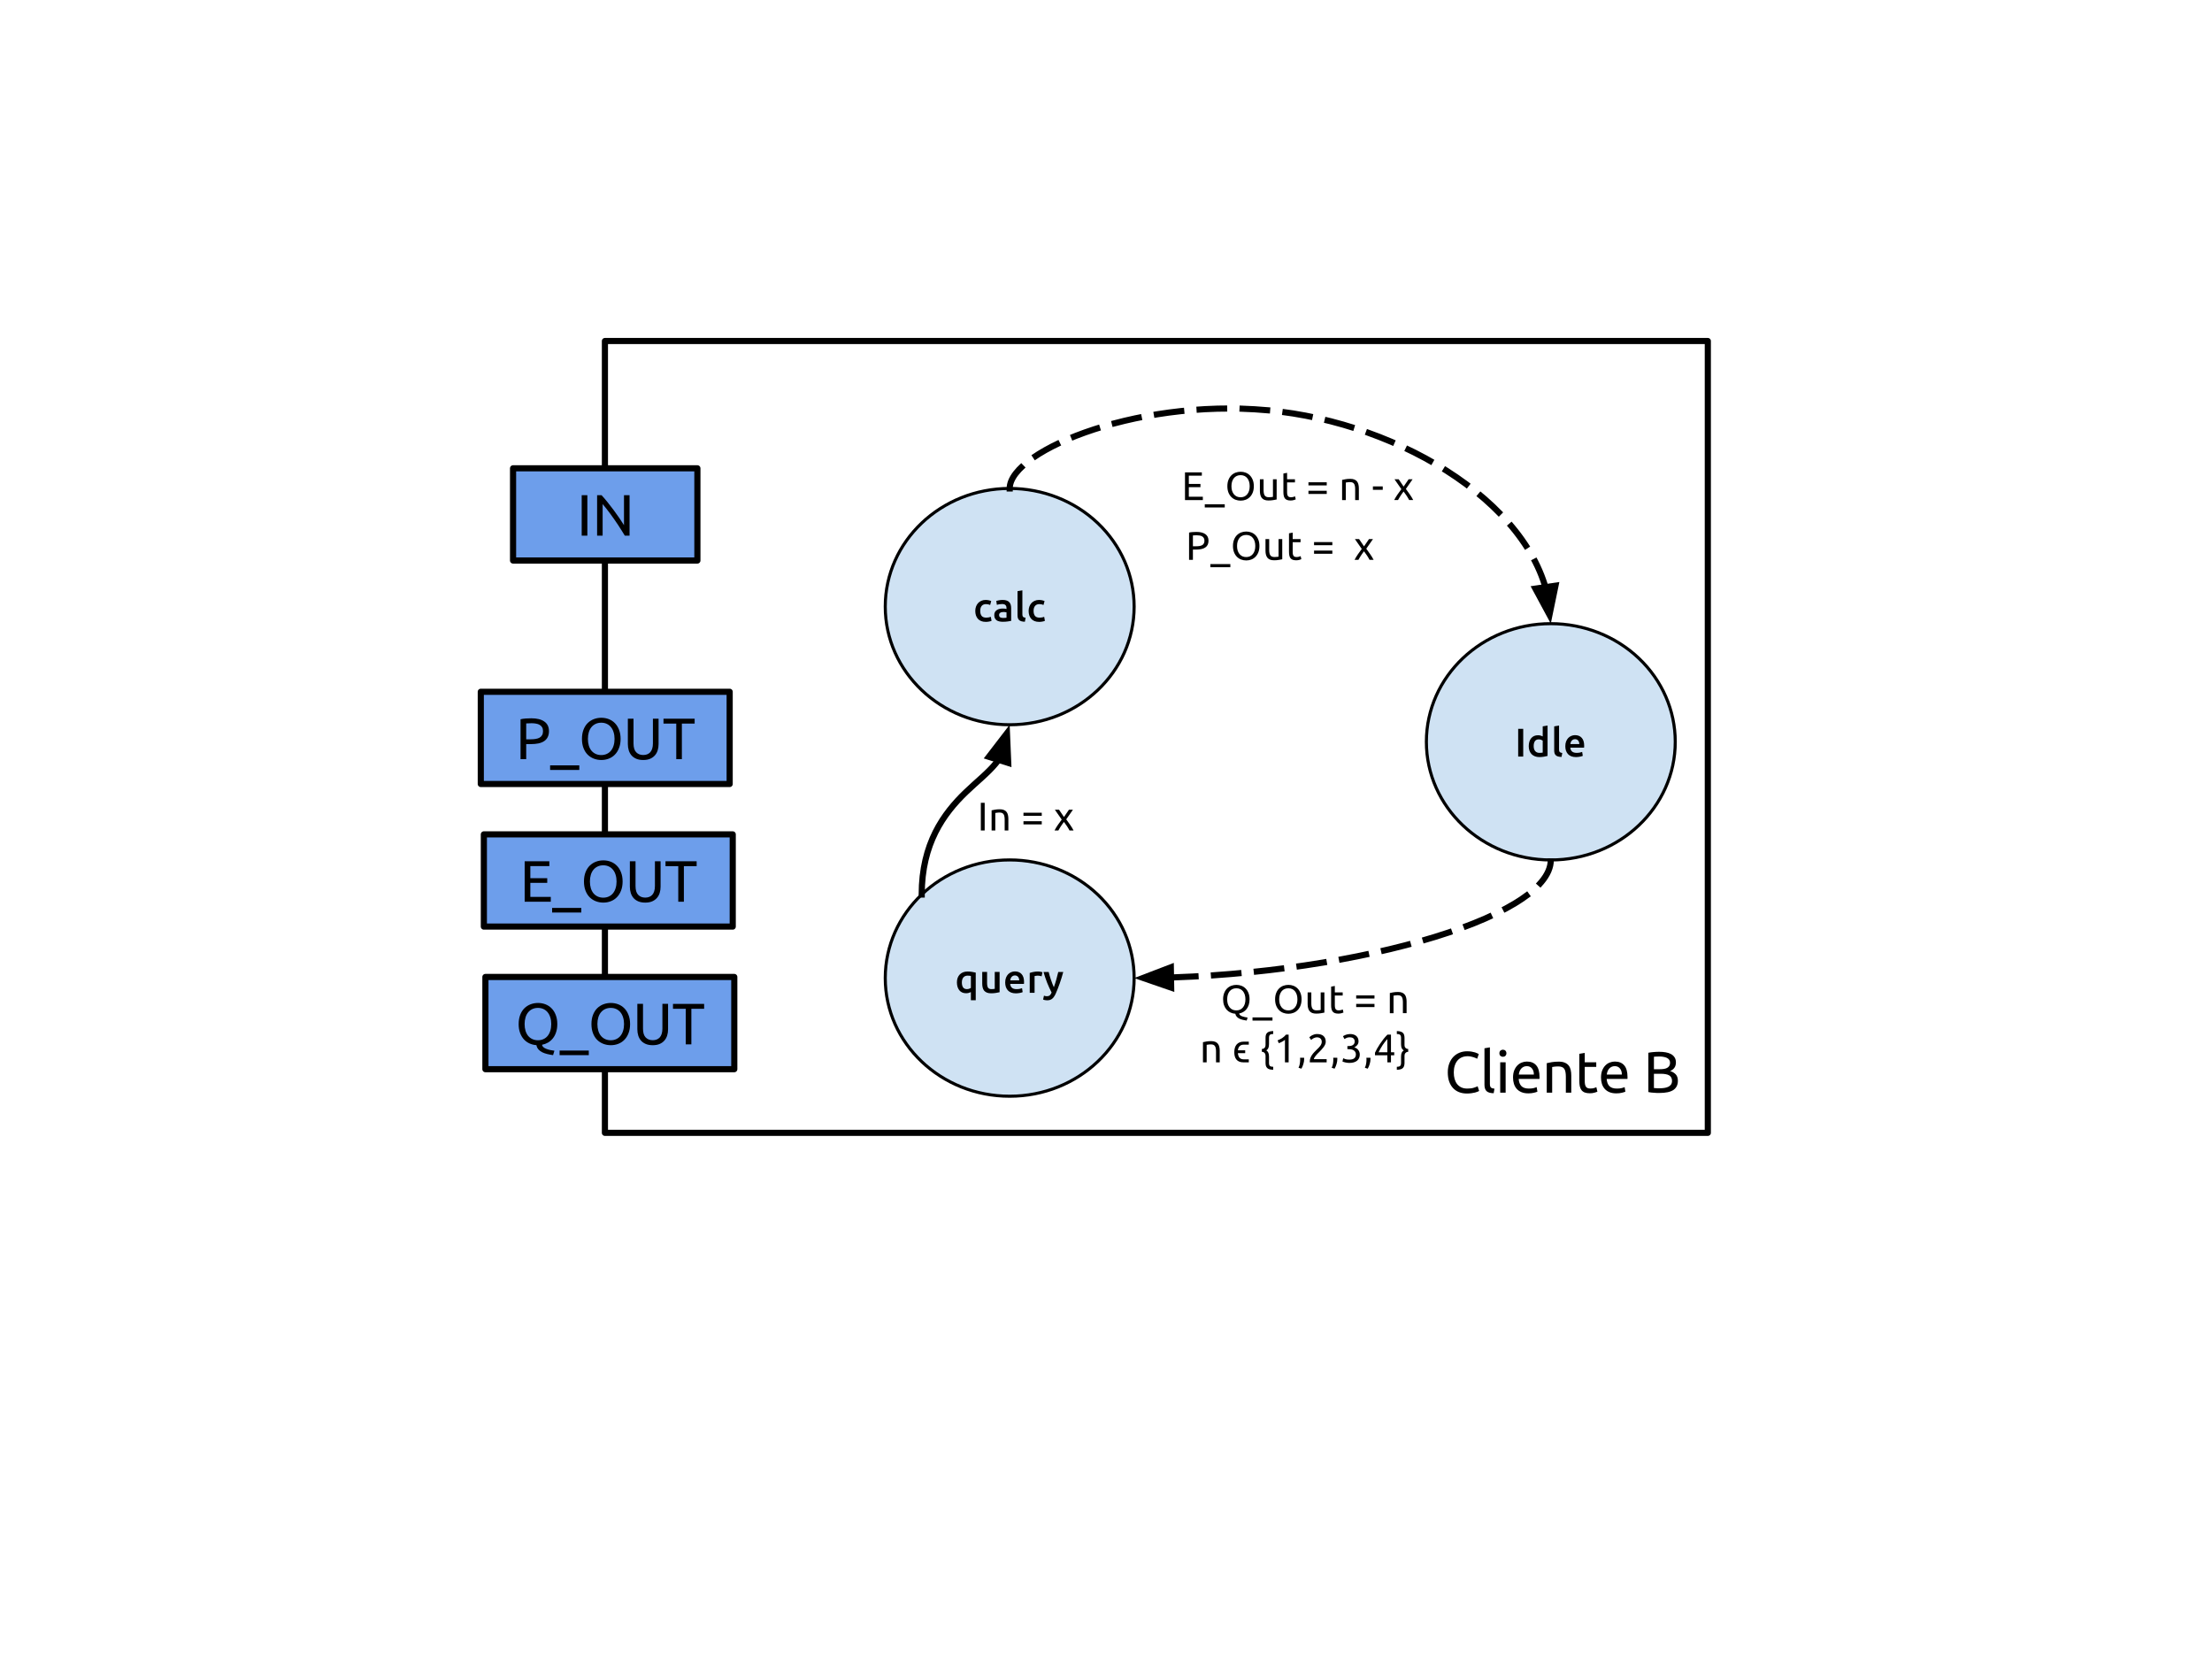 <?xml version="1.0" standalone="yes"?>

<svg version="1.1" viewBox="0.0 0.0 720.0 540.0" fill="none" stroke="none" stroke-linecap="square" stroke-miterlimit="10" xmlns="http://www.w3.org/2000/svg" xmlns:xlink="http://www.w3.org/1999/xlink"><clipPath id="p.0"><path d="m0 0l720.0 0l0 540.0l-720.0 0l0 -540.0z" clip-rule="nonzero"></path></clipPath><g clip-path="url(#p.0)"><path fill="#000000" fill-opacity="0.0" d="m0 0l720.0 0l0 540.0l-720.0 0z" fill-rule="evenodd"></path><path fill="#000000" fill-opacity="0.0" d="m196.9 111.003l358.992 0l0 257.732l-358.992 0z" fill-rule="evenodd"></path><path stroke="#000000" stroke-width="2.0" stroke-linejoin="round" stroke-linecap="butt" d="m196.9 111.003l358.992 0l0 257.732l-358.992 0z" fill-rule="evenodd"></path><path fill="#000000" d="m477.437 355.936q-1.391 0 -2.531 -0.453q-1.141 -0.453 -1.953 -1.328q-0.812 -0.875 -1.266 -2.156q-0.438 -1.281 -0.438 -2.938q0 -1.656 0.5 -2.938q0.5 -1.281 1.344 -2.156q0.859 -0.875 2.0 -1.328q1.141 -0.453 2.438 -0.453q0.812 0 1.469 0.109q0.656 0.109 1.141 0.266q0.484 0.156 0.781 0.312q0.312 0.141 0.422 0.219l-0.531 1.531q-0.172 -0.125 -0.5 -0.25q-0.312 -0.141 -0.719 -0.266q-0.406 -0.141 -0.891 -0.219q-0.484 -0.094 -0.984 -0.094q-1.047 0 -1.891 0.359q-0.828 0.359 -1.422 1.047q-0.578 0.688 -0.891 1.672q-0.312 0.969 -0.312 2.188q0 1.172 0.266 2.141q0.281 0.969 0.828 1.672q0.562 0.688 1.375 1.078q0.828 0.375 1.938 0.375q1.266 0 2.094 -0.266q0.844 -0.266 1.266 -0.484l0.484 1.531q-0.141 0.094 -0.484 0.234q-0.344 0.141 -0.859 0.281q-0.5 0.125 -1.188 0.219q-0.688 0.094 -1.484 0.094zm8.754 -0.094q-1.641 -0.031 -2.328 -0.688q-0.672 -0.672 -0.672 -2.078l0 -11.859l1.766 -0.312l0 11.875q0 0.438 0.078 0.734q0.078 0.281 0.25 0.453q0.172 0.172 0.453 0.266q0.281 0.078 0.703 0.125l-0.25 1.484zm3.89 -0.188l-1.766 0l0 -9.875l1.766 0l0 9.875zm-0.891 -11.672q-0.469 0 -0.812 -0.312q-0.328 -0.312 -0.328 -0.844q0 -0.531 0.328 -0.844q0.344 -0.312 0.812 -0.312q0.484 0 0.812 0.312q0.328 0.312 0.328 0.844q0 0.531 -0.328 0.844q-0.328 0.312 -0.812 0.312zm3.298 6.75q0 -1.312 0.375 -2.281q0.391 -0.984 1.016 -1.625q0.625 -0.656 1.438 -0.969q0.812 -0.328 1.672 -0.328q2.0 0 3.062 1.25q1.062 1.234 1.062 3.781q0 0.109 0 0.297q0 0.188 -0.016 0.328l-6.766 0q0.109 1.547 0.891 2.344q0.781 0.797 2.438 0.797q0.922 0 1.562 -0.156q0.641 -0.172 0.953 -0.328l0.25 1.484q-0.312 0.172 -1.125 0.359q-0.812 0.203 -1.828 0.203q-1.297 0 -2.234 -0.391q-0.938 -0.391 -1.547 -1.078q-0.609 -0.688 -0.906 -1.625q-0.297 -0.938 -0.297 -2.062zm6.781 -0.969q0.016 -1.203 -0.609 -1.969q-0.609 -0.766 -1.688 -0.766q-0.609 0 -1.078 0.234q-0.469 0.234 -0.797 0.625q-0.312 0.375 -0.5 0.875q-0.172 0.484 -0.234 1.0l4.906 0zm4.194 -3.703q0.609 -0.156 1.609 -0.328q1.016 -0.172 2.328 -0.172q1.172 0 1.953 0.344q0.781 0.328 1.25 0.922q0.469 0.594 0.656 1.438q0.188 0.828 0.188 1.844l0 5.547l-1.766 0l0 -5.172q0 -0.906 -0.125 -1.547q-0.125 -0.656 -0.406 -1.047q-0.281 -0.406 -0.766 -0.578q-0.469 -0.188 -1.172 -0.188q-0.281 0 -0.594 0.016q-0.297 0.016 -0.578 0.047q-0.281 0.031 -0.5 0.078q-0.219 0.031 -0.312 0.047l0 8.344l-1.766 0l0 -9.594zm12.365 -0.281l3.75 0l0 1.484l-3.75 0l0 4.547q0 0.75 0.109 1.234q0.125 0.484 0.344 0.766q0.234 0.266 0.578 0.391q0.344 0.109 0.797 0.109q0.797 0 1.281 -0.172q0.484 -0.188 0.672 -0.266l0.344 1.453q-0.266 0.141 -0.938 0.328q-0.656 0.203 -1.516 0.203q-1.0 0 -1.656 -0.25q-0.656 -0.25 -1.062 -0.766q-0.391 -0.516 -0.562 -1.266q-0.156 -0.75 -0.156 -1.734l0 -8.828l1.766 -0.297l0 3.062zm5.297 4.953q0 -1.312 0.375 -2.281q0.391 -0.984 1.016 -1.625q0.625 -0.656 1.438 -0.969q0.812 -0.328 1.672 -0.328q2.0 0 3.062 1.25q1.062 1.234 1.062 3.781q0 0.109 0 0.297q0 0.188 -0.016 0.328l-6.766 0q0.109 1.547 0.891 2.344q0.781 0.797 2.438 0.797q0.922 0 1.562 -0.156q0.641 -0.172 0.953 -0.328l0.25 1.484q-0.312 0.172 -1.125 0.359q-0.812 0.203 -1.828 0.203q-1.297 0 -2.234 -0.391q-0.938 -0.391 -1.547 -1.078q-0.609 -0.688 -0.906 -1.625q-0.297 -0.938 -0.297 -2.062zm6.781 -0.969q0.016 -1.203 -0.609 -1.969q-0.609 -0.766 -1.688 -0.766q-0.609 0 -1.078 0.234q-0.469 0.234 -0.797 0.625q-0.312 0.375 -0.5 0.875q-0.172 0.484 -0.234 1.0l4.906 0zm12.176 6.0q-0.406 0 -0.875 -0.016q-0.453 -0.016 -0.922 -0.062q-0.469 -0.031 -0.922 -0.078q-0.453 -0.062 -0.828 -0.156l0 -12.781q0.375 -0.094 0.828 -0.141q0.453 -0.062 0.922 -0.094q0.469 -0.047 0.922 -0.062q0.453 -0.016 0.859 -0.016q1.141 0 2.125 0.172q1.0 0.172 1.734 0.578q0.734 0.406 1.156 1.078q0.422 0.656 0.422 1.625q0 1.078 -0.516 1.781q-0.516 0.688 -1.375 1.031q1.156 0.344 1.844 1.094q0.688 0.734 0.688 2.078q0 1.984 -1.453 2.984q-1.453 0.984 -4.609 0.984zm-1.734 -6.25l0 4.641q0.219 0.016 0.5 0.031q0.25 0.031 0.578 0.047q0.328 0 0.766 0q0.828 0 1.547 -0.109q0.734 -0.109 1.281 -0.375q0.562 -0.266 0.891 -0.734q0.328 -0.469 0.328 -1.203q0 -0.641 -0.25 -1.078q-0.234 -0.453 -0.703 -0.719q-0.469 -0.266 -1.125 -0.375q-0.641 -0.125 -1.438 -0.125l-2.375 0zm0 -1.484l1.938 0q0.688 0 1.297 -0.094q0.609 -0.094 1.047 -0.328q0.453 -0.25 0.703 -0.641q0.266 -0.406 0.266 -1.016q0 -0.578 -0.266 -0.969q-0.266 -0.391 -0.734 -0.625q-0.469 -0.234 -1.094 -0.344q-0.625 -0.125 -1.328 -0.125q-0.703 0 -1.109 0.031q-0.391 0.016 -0.719 0.047l0 4.062z" fill-rule="nonzero"></path><path fill="#cfe2f3" d="m464.283 241.457l0 0c0 -21.239 18.134 -38.457 40.504 -38.457l0 0c10.742 0 21.045 4.052 28.641 11.264c7.596 7.212 11.863 16.994 11.863 27.193l0 0c0 21.239 -18.134 38.457 -40.504 38.457l0 0c-22.37 0 -40.504 -17.218 -40.504 -38.457z" fill-rule="evenodd"></path><path stroke="#000000" stroke-width="1.0" stroke-linejoin="round" stroke-linecap="butt" d="m464.283 241.457l0 0c0 -21.239 18.134 -38.457 40.504 -38.457l0 0c10.742 0 21.045 4.052 28.641 11.264c7.596 7.212 11.863 16.994 11.863 27.193l0 0c0 21.239 -18.134 38.457 -40.504 38.457l0 0c-22.37 0 -40.504 -17.218 -40.504 -38.457z" fill-rule="evenodd"></path><path fill="#000000" d="m494.163 237.241l1.641 0l0 9.016l-1.641 0l0 -9.016zm5.048 5.594q0 1.047 0.484 1.641q0.5 0.578 1.375 0.578q0.375 0 0.641 -0.031q0.266 -0.031 0.438 -0.062l0 -3.906q-0.203 -0.141 -0.547 -0.266q-0.344 -0.125 -0.734 -0.125q-0.859 0 -1.266 0.594q-0.391 0.578 -0.391 1.578zm4.516 3.219q-0.469 0.141 -1.188 0.25q-0.703 0.125 -1.484 0.125q-0.797 0 -1.438 -0.25q-0.641 -0.25 -1.094 -0.703q-0.438 -0.469 -0.688 -1.125q-0.234 -0.656 -0.234 -1.469q0 -0.812 0.203 -1.469q0.203 -0.656 0.594 -1.125q0.391 -0.469 0.938 -0.719q0.562 -0.25 1.297 -0.25q0.484 0 0.859 0.125q0.391 0.109 0.656 0.25l0 -3.266l1.578 -0.266l0 9.891zm4.553 0.328q-0.688 -0.016 -1.156 -0.156q-0.469 -0.141 -0.734 -0.406q-0.266 -0.266 -0.391 -0.656q-0.109 -0.406 -0.109 -0.906l0 -7.828l1.578 -0.266l0 7.797q0 0.281 0.047 0.484q0.047 0.188 0.156 0.328q0.125 0.125 0.328 0.203q0.203 0.078 0.516 0.109l-0.234 1.297zm1.224 -3.484q0 -0.906 0.266 -1.578q0.266 -0.672 0.703 -1.125q0.453 -0.453 1.016 -0.672q0.578 -0.234 1.172 -0.234q1.406 0 2.188 0.875q0.797 0.875 0.797 2.594q0 0.141 -0.016 0.297q0 0.156 -0.016 0.297l-4.484 0q0.062 0.812 0.578 1.266q0.516 0.438 1.484 0.438q0.578 0 1.047 -0.094q0.484 -0.109 0.75 -0.219l0.203 1.281q-0.125 0.062 -0.359 0.141q-0.219 0.062 -0.516 0.125q-0.297 0.062 -0.641 0.094q-0.328 0.047 -0.672 0.047q-0.906 0 -1.578 -0.266q-0.656 -0.266 -1.078 -0.734q-0.422 -0.484 -0.641 -1.125q-0.203 -0.641 -0.203 -1.406zm4.562 -0.703q0 -0.328 -0.094 -0.625q-0.094 -0.297 -0.266 -0.5q-0.172 -0.219 -0.438 -0.344q-0.25 -0.125 -0.594 -0.125q-0.359 0 -0.641 0.141q-0.266 0.141 -0.453 0.359q-0.188 0.219 -0.297 0.5q-0.109 0.281 -0.141 0.594l2.922 0z" fill-rule="nonzero"></path><path fill="#000000" fill-opacity="0.0" d="m369.157 318.362c67.811 0 135.622 -19.228 135.622 -38.457" fill-rule="evenodd"></path><path stroke="#000000" stroke-width="2.0" stroke-linejoin="round" stroke-linecap="butt" stroke-dasharray="8.0,6.0" d="m381.156 318.164l0.7 -0.023c4.222 -0.146 8.427 -0.361 12.599 -0.643c8.344 -0.563 16.555 -1.39 24.502 -2.441c15.893 -2.103 30.727 -5.108 43.441 -8.713c25.429 -7.211 42.382 -16.825 42.382 -26.439" fill-rule="evenodd"></path><path fill="#000000" stroke="#000000" stroke-width="2.0" stroke-linecap="butt" d="m381.101 314.861l-9.02 3.453l9.129 3.153z" fill-rule="evenodd"></path><path fill="#000000" fill-opacity="0.0" d="m377.003 307.99l90.992 0l0 43.748l-90.992 0z" fill-rule="evenodd"></path><path fill="#000000" d="m398.116 325.274q0 -1.156 0.344 -2.031q0.344 -0.891 0.938 -1.484q0.594 -0.594 1.375 -0.891q0.797 -0.297 1.672 -0.297q0.875 0 1.641 0.297q0.781 0.297 1.359 0.891q0.594 0.594 0.938 1.484q0.344 0.875 0.344 2.031q0 1.016 -0.266 1.812q-0.25 0.797 -0.719 1.375q-0.453 0.578 -1.078 0.938q-0.609 0.359 -1.312 0.484q0.016 0.297 0.266 0.516q0.25 0.234 0.641 0.391q0.391 0.156 0.859 0.25q0.484 0.109 0.969 0.172l-0.297 0.984q-0.672 -0.094 -1.297 -0.25q-0.609 -0.141 -1.109 -0.391q-0.5 -0.25 -0.844 -0.641q-0.328 -0.375 -0.453 -0.938q-0.812 -0.062 -1.547 -0.391q-0.734 -0.328 -1.266 -0.922q-0.531 -0.594 -0.844 -1.438q-0.312 -0.844 -0.312 -1.953zm1.328 0q0 0.828 0.203 1.5q0.219 0.656 0.594 1.125q0.391 0.469 0.938 0.734q0.562 0.25 1.25 0.25q0.688 0 1.234 -0.25q0.547 -0.266 0.922 -0.734q0.391 -0.469 0.594 -1.125q0.203 -0.672 0.203 -1.5q0 -0.812 -0.203 -1.484q-0.203 -0.672 -0.594 -1.141q-0.375 -0.469 -0.922 -0.719q-0.547 -0.25 -1.234 -0.25q-0.688 0 -1.25 0.25q-0.547 0.25 -0.938 0.719q-0.375 0.469 -0.594 1.141q-0.203 0.672 -0.203 1.484zm8.244 5.891l6.5 0l0 1.031l-6.5 0l0 -1.031zm7.354 -5.891q0 -1.156 0.344 -2.031q0.344 -0.891 0.938 -1.484q0.594 -0.594 1.375 -0.891q0.797 -0.297 1.672 -0.297q0.875 0 1.641 0.297q0.781 0.297 1.359 0.891q0.594 0.594 0.938 1.484q0.344 0.875 0.344 2.031q0 1.156 -0.344 2.047q-0.344 0.875 -0.938 1.469q-0.578 0.594 -1.359 0.891q-0.766 0.297 -1.641 0.297q-0.875 0 -1.672 -0.297q-0.781 -0.297 -1.375 -0.891q-0.594 -0.594 -0.938 -1.469q-0.344 -0.891 -0.344 -2.047zm1.328 0q0 0.828 0.203 1.5q0.219 0.656 0.594 1.125q0.391 0.469 0.938 0.734q0.562 0.25 1.25 0.25q0.688 0 1.234 -0.25q0.547 -0.266 0.922 -0.734q0.391 -0.469 0.594 -1.125q0.203 -0.672 0.203 -1.5q0 -0.812 -0.203 -1.484q-0.203 -0.672 -0.594 -1.141q-0.375 -0.469 -0.922 -0.719q-0.547 -0.25 -1.234 -0.25q-0.688 0 -1.25 0.25q-0.547 0.25 -0.938 0.719q-0.375 0.469 -0.594 1.141q-0.203 0.672 -0.203 1.484zm14.713 4.328q-0.422 0.094 -1.109 0.203q-0.672 0.125 -1.562 0.125q-0.781 0 -1.328 -0.219q-0.531 -0.234 -0.859 -0.641q-0.312 -0.422 -0.453 -0.984q-0.141 -0.578 -0.141 -1.266l0 -3.797l1.203 0l0 3.547q0 1.234 0.391 1.766q0.391 0.531 1.312 0.531q0.188 0 0.391 -0.016q0.219 -0.016 0.391 -0.031q0.188 -0.016 0.328 -0.031q0.156 -0.031 0.234 -0.047l0 -5.719l1.203 0l0 6.578zm3.4 -6.578l2.562 0l0 1.016l-2.562 0l0 3.125q0 0.5 0.078 0.844q0.078 0.328 0.234 0.516q0.156 0.188 0.391 0.266q0.234 0.078 0.547 0.078q0.547 0 0.875 -0.125q0.328 -0.125 0.469 -0.172l0.219 1.0q-0.172 0.094 -0.625 0.219q-0.453 0.141 -1.047 0.141q-0.688 0 -1.141 -0.172q-0.438 -0.172 -0.719 -0.516q-0.266 -0.359 -0.375 -0.875q-0.109 -0.516 -0.109 -1.188l0 -6.031l1.203 -0.219l0 2.094zm6.952 3.75l5.953 0l0 1.031l-5.953 0l0 -1.031zm0 -2.766l5.953 0l0 1.016l-5.953 0l0 -1.016zm10.955 -0.781q0.406 -0.109 1.094 -0.219q0.688 -0.125 1.594 -0.125q0.797 0 1.328 0.234q0.547 0.219 0.859 0.641q0.312 0.406 0.438 0.984q0.141 0.562 0.141 1.25l0 3.797l-1.203 0l0 -3.531q0 -0.625 -0.094 -1.062q-0.078 -0.453 -0.281 -0.719q-0.188 -0.281 -0.516 -0.406q-0.328 -0.125 -0.812 -0.125q-0.188 0 -0.406 0.016q-0.203 0.016 -0.391 0.047q-0.188 0.016 -0.344 0.047q-0.141 0.016 -0.203 0.031l0 5.703l-1.203 0l0 -6.562z" fill-rule="nonzero"></path><path fill="#000000" d="m391.563 339.227q0.406 -0.109 1.094 -0.219q0.688 -0.125 1.594 -0.125q0.797 0 1.328 0.234q0.547 0.219 0.859 0.641q0.312 0.406 0.438 0.984q0.141 0.562 0.141 1.25l0 3.797l-1.203 0l0 -3.531q0 -0.625 -0.094 -1.062q-0.078 -0.453 -0.281 -0.719q-0.188 -0.281 -0.516 -0.406q-0.328 -0.125 -0.812 -0.125q-0.188 0 -0.406 0.016q-0.203 0.016 -0.391 0.047q-0.188 0.016 -0.344 0.047q-0.141 0.016 -0.203 0.031l0 5.703l-1.203 0l0 -6.562z" fill-rule="nonzero"></path><path fill="#000000" d="m406.48 345.789l-1.766 0q-1.547 0 -2.297 -0.953q-0.688 -0.875 -0.656 -2.422q0.016 -1.531 0.734 -2.406q0.797 -0.953 2.328 -0.953l1.656 0l0 0.984l-1.719 0q-0.812 0 -1.297 0.531q-0.438 0.484 -0.531 1.297l2.375 0l0 0.938l-2.375 0q0.188 2.0 1.844 2.0l1.703 0l0 0.984z" fill-rule="nonzero"></path><path fill="#000000" d="m410.73 341.43q0.312 0 0.531 -0.109q0.234 -0.109 0.375 -0.281q0.156 -0.172 0.219 -0.391q0.078 -0.234 0.078 -0.469l0 -2.344q0 -0.531 0.109 -0.953q0.125 -0.422 0.406 -0.688q0.281 -0.281 0.75 -0.422q0.484 -0.156 1.188 -0.156l0.047 0l0 0.938q-0.734 0 -1.062 0.266q-0.312 0.266 -0.312 1.031l0 2.0q0 0.859 -0.234 1.328q-0.219 0.469 -0.641 0.719q0.422 0.266 0.641 0.734q0.234 0.469 0.234 1.328l0 2.0q0 0.75 0.312 1.016q0.328 0.266 1.062 0.266l0 0.953l-0.047 0q-0.703 0 -1.188 -0.141q-0.469 -0.141 -0.75 -0.438q-0.281 -0.281 -0.406 -0.703q-0.109 -0.406 -0.109 -0.938l0 -2.344q0 -0.234 -0.078 -0.453q-0.062 -0.234 -0.219 -0.406q-0.141 -0.188 -0.375 -0.297q-0.219 -0.109 -0.531 -0.109l0 -0.938zm5.126 -2.797q0.75 -0.281 1.453 -0.719q0.703 -0.453 1.281 -1.141l0.859 0l0 9.016l-1.203 0l0 -7.328q-0.156 0.141 -0.391 0.297q-0.219 0.156 -0.5 0.297q-0.266 0.141 -0.562 0.281q-0.281 0.125 -0.547 0.219l-0.391 -0.922zm8.626 5.672q0.016 0.109 0.016 0.203q0 0.094 0 0.203q0 0.812 -0.25 1.609q-0.234 0.812 -0.641 1.531l-0.938 -0.297q0.312 -0.656 0.422 -1.344q0.109 -0.688 0.109 -1.281q0 -0.172 -0.016 -0.328q0 -0.156 -0.016 -0.297l1.312 0zm7.044 -5.219q0 0.469 -0.203 0.906q-0.188 0.422 -0.5 0.844q-0.312 0.422 -0.703 0.844q-0.375 0.406 -0.766 0.797q-0.234 0.219 -0.531 0.516q-0.281 0.297 -0.547 0.625q-0.25 0.328 -0.438 0.625q-0.172 0.297 -0.172 0.516l4.156 0l0 1.031l-5.469 0q-0.016 -0.078 -0.016 -0.156q0 -0.078 0 -0.141q0 -0.609 0.203 -1.141q0.203 -0.531 0.531 -1.0q0.328 -0.469 0.719 -0.875q0.406 -0.422 0.797 -0.812q0.328 -0.312 0.625 -0.609q0.297 -0.312 0.516 -0.609q0.234 -0.312 0.359 -0.641q0.141 -0.328 0.141 -0.688q0 -0.391 -0.125 -0.656q-0.125 -0.281 -0.328 -0.453q-0.203 -0.188 -0.484 -0.266q-0.281 -0.094 -0.594 -0.094q-0.375 0 -0.688 0.109q-0.312 0.094 -0.562 0.234q-0.25 0.141 -0.422 0.297q-0.156 0.141 -0.25 0.219l-0.594 -0.859q0.109 -0.125 0.344 -0.312q0.234 -0.188 0.562 -0.359q0.328 -0.172 0.719 -0.281q0.406 -0.125 0.875 -0.125q1.422 0 2.125 0.656q0.719 0.656 0.719 1.859zm3.751 5.219q0.016 0.109 0.016 0.203q0 0.094 0 0.203q0 0.812 -0.25 1.609q-0.234 0.812 -0.641 1.531l-0.938 -0.297q0.312 -0.656 0.422 -1.344q0.109 -0.688 0.109 -1.281q0 -0.172 -0.016 -0.328q0 -0.156 -0.016 -0.297l1.312 0zm3.904 0.594q1.156 0 1.656 -0.453q0.5 -0.453 0.5 -1.219q0 -0.5 -0.203 -0.828q-0.203 -0.344 -0.547 -0.547q-0.344 -0.203 -0.797 -0.281q-0.438 -0.078 -0.906 -0.078l-0.312 0l0 -1.0l0.422 0q0.328 0 0.672 -0.062q0.344 -0.062 0.625 -0.234q0.297 -0.172 0.469 -0.453q0.188 -0.297 0.188 -0.734q0 -0.375 -0.125 -0.625q-0.125 -0.266 -0.344 -0.438q-0.219 -0.172 -0.5 -0.234q-0.281 -0.078 -0.594 -0.078q-0.625 0 -1.062 0.188q-0.422 0.188 -0.719 0.375l-0.469 -0.922q0.156 -0.109 0.391 -0.219q0.234 -0.125 0.531 -0.234q0.312 -0.109 0.656 -0.172q0.344 -0.078 0.719 -0.078q0.719 0 1.234 0.188q0.516 0.172 0.844 0.484q0.344 0.312 0.516 0.75q0.172 0.438 0.172 0.953q0 0.688 -0.406 1.203q-0.406 0.5 -0.969 0.75q0.344 0.109 0.672 0.312q0.328 0.188 0.562 0.484q0.25 0.297 0.391 0.688q0.156 0.391 0.156 0.875q0 0.578 -0.203 1.078q-0.203 0.5 -0.625 0.875q-0.422 0.359 -1.062 0.562q-0.641 0.203 -1.5 0.203q-0.344 0 -0.703 -0.047q-0.359 -0.047 -0.672 -0.125q-0.312 -0.078 -0.547 -0.156q-0.234 -0.078 -0.328 -0.125l0.234 -1.062q0.219 0.109 0.734 0.281q0.516 0.156 1.25 0.156zm6.892 -0.594q0.016 0.109 0.016 0.203q0 0.094 0 0.203q0 0.812 -0.25 1.609q-0.234 0.812 -0.641 1.531l-0.938 -0.297q0.312 -0.656 0.422 -1.344q0.109 -0.688 0.109 -1.281q0 -0.172 -0.016 -0.328q0 -0.156 -0.016 -0.297l1.312 0zm1.482 -1.641q0.25 -0.562 0.672 -1.328q0.438 -0.766 0.969 -1.562q0.547 -0.812 1.156 -1.594q0.625 -0.781 1.25 -1.406l1.156 0l0 5.734l1.062 0l0 0.984l-1.062 0l0 2.297l-1.172 0l0 -2.297l-4.031 0l0 -0.828zm4.031 -4.453q-0.391 0.422 -0.797 0.938q-0.391 0.5 -0.766 1.062q-0.375 0.562 -0.703 1.156q-0.328 0.578 -0.594 1.141l2.859 0l0 -4.297zm6.783 4.156q-0.312 0 -0.531 0.109q-0.219 0.109 -0.375 0.297q-0.156 0.172 -0.234 0.406q-0.062 0.219 -0.062 0.453l0 2.344q0 0.531 -0.125 0.938q-0.109 0.422 -0.391 0.703q-0.281 0.297 -0.766 0.438q-0.469 0.141 -1.172 0.141l-0.047 0l0 -0.953q0.734 0 1.047 -0.266q0.328 -0.266 0.328 -1.016l0 -2.0q0 -0.859 0.219 -1.328q0.234 -0.469 0.656 -0.734q-0.422 -0.25 -0.656 -0.719q-0.219 -0.469 -0.219 -1.328l0 -2.0q0 -0.766 -0.328 -1.031q-0.312 -0.266 -1.047 -0.266l0 -0.938l0.047 0q0.703 0 1.172 0.156q0.484 0.141 0.766 0.422q0.281 0.266 0.391 0.688q0.125 0.422 0.125 0.953l0 2.344q0 0.234 0.062 0.469q0.078 0.219 0.234 0.391q0.156 0.172 0.375 0.281q0.219 0.109 0.531 0.109l0 0.938z" fill-rule="nonzero"></path><path fill="#6d9eeb" d="m158.0 318.0l81.008 0l0 30.016l-81.008 0z" fill-rule="evenodd"></path><path stroke="#000000" stroke-width="2.0" stroke-linejoin="round" stroke-linecap="butt" d="m158.0 318.0l81.008 0l0 30.016l-81.008 0z" fill-rule="evenodd"></path><path fill="#000000" d="m168.821 333.334q0 -1.688 0.5 -2.984q0.5 -1.297 1.359 -2.156q0.875 -0.859 2.016 -1.297q1.156 -0.438 2.438 -0.438q1.281 0 2.406 0.438q1.141 0.438 1.984 1.297q0.859 0.859 1.359 2.156q0.516 1.297 0.516 2.984q0 1.484 -0.391 2.641q-0.375 1.156 -1.047 2.0q-0.672 0.844 -1.578 1.375q-0.906 0.516 -1.938 0.719q0.031 0.422 0.391 0.75q0.375 0.344 0.938 0.562q0.578 0.234 1.281 0.391q0.703 0.156 1.406 0.234l-0.438 1.438q-0.984 -0.141 -1.891 -0.359q-0.906 -0.219 -1.641 -0.578q-0.719 -0.359 -1.219 -0.922q-0.5 -0.547 -0.672 -1.391q-1.188 -0.078 -2.25 -0.562q-1.062 -0.484 -1.844 -1.344q-0.781 -0.875 -1.234 -2.109q-0.453 -1.234 -0.453 -2.844zm1.938 0q0 1.203 0.297 2.188q0.297 0.969 0.859 1.656q0.562 0.672 1.375 1.047q0.812 0.375 1.812 0.375q1.0 0 1.797 -0.375q0.812 -0.375 1.359 -1.047q0.562 -0.688 0.859 -1.656q0.312 -0.984 0.312 -2.188q0 -1.203 -0.312 -2.172q-0.297 -0.984 -0.859 -1.656q-0.547 -0.688 -1.359 -1.062q-0.797 -0.375 -1.797 -0.375q-1.0 0 -1.812 0.375q-0.812 0.375 -1.375 1.062q-0.562 0.672 -0.859 1.656q-0.297 0.969 -0.297 2.172zm11.39 8.609l9.5 0l0 1.5l-9.5 0l0 -1.5zm10.366 -8.609q0 -1.688 0.5 -2.984q0.5 -1.297 1.359 -2.156q0.875 -0.859 2.016 -1.297q1.156 -0.438 2.438 -0.438q1.281 0 2.406 0.438q1.141 0.438 1.984 1.297q0.859 0.859 1.359 2.156q0.516 1.297 0.516 2.984q0 1.688 -0.516 2.984q-0.5 1.297 -1.359 2.156q-0.844 0.859 -1.984 1.297q-1.125 0.438 -2.406 0.438q-1.281 0 -2.438 -0.438q-1.141 -0.438 -2.016 -1.297q-0.859 -0.859 -1.359 -2.156q-0.5 -1.297 -0.5 -2.984zm1.938 0q0 1.203 0.297 2.188q0.297 0.969 0.859 1.656q0.562 0.672 1.375 1.047q0.812 0.375 1.812 0.375q1.0 0 1.797 -0.375q0.812 -0.375 1.359 -1.047q0.562 -0.688 0.859 -1.656q0.312 -0.984 0.312 -2.188q0 -1.203 -0.312 -2.172q-0.297 -0.984 -0.859 -1.656q-0.547 -0.688 -1.359 -1.062q-0.797 -0.375 -1.797 -0.375q-1.0 0 -1.812 0.375q-0.812 0.375 -1.375 1.062q-0.562 0.672 -0.859 1.656q-0.297 0.969 -0.297 2.172zm17.999 6.875q-1.281 0 -2.234 -0.391q-0.953 -0.406 -1.562 -1.094q-0.609 -0.703 -0.906 -1.641q-0.297 -0.953 -0.297 -2.062l0 -8.266l1.844 0l0 8.062q0 1.969 0.875 2.875q0.875 0.891 2.281 0.891q0.703 0 1.281 -0.219q0.578 -0.219 1.0 -0.672q0.422 -0.469 0.641 -1.172q0.234 -0.719 0.234 -1.703l0 -8.062l1.844 0l0 8.266q0 1.109 -0.297 2.062q-0.297 0.938 -0.922 1.641q-0.609 0.688 -1.547 1.094q-0.938 0.391 -2.234 0.391zm16.742 -13.453l0 1.594l-4.156 0l0 11.578l-1.828 0l0 -11.578l-4.156 0l0 -1.594l10.141 0z" fill-rule="nonzero"></path><path fill="#6d9eeb" d="m167.0 152.433l60.0 0l0 30.016l-60.0 0z" fill-rule="evenodd"></path><path stroke="#000000" stroke-width="2.0" stroke-linejoin="round" stroke-linecap="butt" d="m167.0 152.433l60.0 0l0 30.016l-60.0 0z" fill-rule="evenodd"></path><path fill="#000000" d="m189.34 161.189l1.844 0l0 13.172l-1.844 0l0 -13.172zm14.034 13.172q-0.422 -0.703 -0.969 -1.578q-0.531 -0.875 -1.156 -1.812q-0.625 -0.938 -1.297 -1.906q-0.672 -0.969 -1.344 -1.875q-0.672 -0.906 -1.297 -1.703q-0.625 -0.797 -1.156 -1.406l0 10.281l-1.797 0l0 -13.172l1.453 0q0.891 0.953 1.906 2.219q1.016 1.266 2.016 2.609q1.0 1.328 1.875 2.625q0.891 1.297 1.5 2.297l0 -9.75l1.812 0l0 13.172l-1.547 0z" fill-rule="nonzero"></path><path fill="#cfe2f3" d="m288.15 318.362l0 0c0 -21.239 18.134 -38.457 40.504 -38.457l0 0c10.742 0 21.045 4.052 28.641 11.264c7.596 7.212 11.863 16.994 11.863 27.193l0 0c0 21.239 -18.134 38.457 -40.504 38.457l0 0c-22.37 0 -40.504 -17.218 -40.504 -38.457z" fill-rule="evenodd"></path><path stroke="#000000" stroke-width="1.0" stroke-linejoin="round" stroke-linecap="butt" d="m288.15 318.362l0 0c0 -21.239 18.134 -38.457 40.504 -38.457l0 0c10.742 0 21.045 4.052 28.641 11.264c7.596 7.212 11.863 16.994 11.863 27.193l0 0c0 21.239 -18.134 38.457 -40.504 38.457l0 0c-22.37 0 -40.504 -17.218 -40.504 -38.457z" fill-rule="evenodd"></path><path fill="#000000" d="m313.082 319.803q0 0.984 0.391 1.578q0.406 0.578 1.266 0.578q0.391 0 0.734 -0.125q0.344 -0.125 0.547 -0.266l0 -3.891q-0.172 -0.047 -0.422 -0.078q-0.25 -0.031 -0.656 -0.031q-0.875 0 -1.375 0.594q-0.484 0.594 -0.484 1.641zm-1.609 -0.031q0 -0.812 0.234 -1.469q0.25 -0.656 0.688 -1.109q0.453 -0.469 1.094 -0.719q0.641 -0.25 1.438 -0.25q0.812 0 1.516 0.125q0.703 0.109 1.156 0.234l0 8.984l-1.578 0l0 -2.641q-0.266 0.141 -0.672 0.25q-0.391 0.125 -0.875 0.125q-0.719 0 -1.281 -0.25q-0.562 -0.25 -0.938 -0.719q-0.375 -0.469 -0.578 -1.109q-0.203 -0.656 -0.203 -1.453zm13.897 3.188q-0.453 0.109 -1.188 0.234q-0.719 0.125 -1.594 0.125q-0.812 0 -1.375 -0.234q-0.547 -0.234 -0.891 -0.641q-0.328 -0.422 -0.469 -1.0q-0.141 -0.578 -0.141 -1.266l0 -3.812l1.578 0l0 3.562q0 1.094 0.312 1.562q0.328 0.469 1.109 0.469q0.297 0 0.609 -0.031q0.312 -0.031 0.469 -0.062l0 -5.5l1.578 0l0 6.594zm1.817 -3.156q0 -0.906 0.266 -1.578q0.266 -0.672 0.703 -1.125q0.453 -0.453 1.016 -0.672q0.578 -0.234 1.172 -0.234q1.406 0 2.188 0.875q0.797 0.875 0.797 2.594q0 0.141 -0.016 0.297q0 0.156 -0.016 0.297l-4.484 0q0.062 0.812 0.578 1.266q0.516 0.438 1.484 0.438q0.578 0 1.047 -0.094q0.484 -0.109 0.75 -0.219l0.203 1.281q-0.125 0.062 -0.359 0.141q-0.219 0.062 -0.516 0.125q-0.297 0.062 -0.641 0.094q-0.328 0.047 -0.672 0.047q-0.906 0 -1.578 -0.266q-0.656 -0.266 -1.078 -0.734q-0.422 -0.484 -0.641 -1.125q-0.203 -0.641 -0.203 -1.406zm4.562 -0.703q0 -0.328 -0.094 -0.625q-0.094 -0.297 -0.266 -0.5q-0.172 -0.219 -0.438 -0.344q-0.25 -0.125 -0.594 -0.125q-0.359 0 -0.641 0.141q-0.266 0.141 -0.453 0.359q-0.188 0.219 -0.297 0.5q-0.109 0.281 -0.141 0.594l2.922 0zm7.298 -1.312q-0.188 -0.078 -0.547 -0.141q-0.344 -0.078 -0.797 -0.078q-0.25 0 -0.547 0.062q-0.297 0.047 -0.406 0.078l0 5.453l-1.578 0l0 -6.469q0.453 -0.172 1.141 -0.312q0.688 -0.156 1.516 -0.156q0.156 0 0.359 0.016q0.203 0.016 0.406 0.047q0.219 0.031 0.406 0.078q0.203 0.047 0.312 0.094l-0.266 1.328zm7.043 -1.422q-1.047 3.875 -2.438 7.016q-0.266 0.594 -0.547 1.0q-0.266 0.422 -0.609 0.688q-0.328 0.281 -0.75 0.406q-0.406 0.125 -0.953 0.125q-0.359 0 -0.719 -0.078q-0.359 -0.078 -0.547 -0.172l0.281 -1.266q0.469 0.188 0.938 0.188q0.609 0 0.953 -0.297q0.344 -0.297 0.594 -0.906q-0.734 -1.422 -1.422 -3.109q-0.672 -1.703 -1.219 -3.594l1.688 0q0.125 0.547 0.312 1.188q0.188 0.625 0.406 1.281q0.234 0.656 0.469 1.312q0.25 0.656 0.5 1.203q0.422 -1.156 0.781 -2.453q0.359 -1.312 0.656 -2.531l1.625 0z" fill-rule="nonzero"></path><path fill="#cfe2f3" d="m288.15 197.446l0 0c0 -21.239 18.134 -38.457 40.504 -38.457l0 0c10.742 0 21.045 4.052 28.641 11.264c7.596 7.212 11.863 16.994 11.863 27.193l0 0c0 21.239 -18.134 38.457 -40.504 38.457l0 0c-22.37 0 -40.504 -17.218 -40.504 -38.457z" fill-rule="evenodd"></path><path stroke="#000000" stroke-width="1.0" stroke-linejoin="round" stroke-linecap="butt" d="m288.15 197.446l0 0c0 -21.239 18.134 -38.457 40.504 -38.457l0 0c10.742 0 21.045 4.052 28.641 11.264c7.596 7.212 11.863 16.994 11.863 27.193l0 0c0 21.239 -18.134 38.457 -40.504 38.457l0 0c-22.37 0 -40.504 -17.218 -40.504 -38.457z" fill-rule="evenodd"></path><path fill="#000000" d="m317.45 198.856q0 -0.75 0.234 -1.406q0.234 -0.656 0.672 -1.141q0.438 -0.484 1.062 -0.75q0.625 -0.281 1.391 -0.281q0.969 0 1.828 0.359l-0.344 1.281q-0.266 -0.125 -0.609 -0.203q-0.344 -0.078 -0.734 -0.078q-0.922 0 -1.406 0.578q-0.484 0.578 -0.484 1.641q0 1.016 0.453 1.609q0.453 0.578 1.531 0.578q0.406 0 0.797 -0.078q0.391 -0.078 0.672 -0.188l0.234 1.297q-0.266 0.141 -0.797 0.234q-0.516 0.109 -1.078 0.109q-0.875 0 -1.516 -0.266q-0.641 -0.266 -1.062 -0.734q-0.422 -0.484 -0.641 -1.141q-0.203 -0.656 -0.203 -1.422zm9.056 2.281q0.734 0 1.109 -0.078l0 -1.734q-0.125 -0.047 -0.375 -0.078q-0.25 -0.047 -0.547 -0.047q-0.266 0 -0.531 0.047q-0.266 0.031 -0.484 0.141q-0.203 0.109 -0.344 0.297q-0.125 0.188 -0.125 0.469q0 0.562 0.344 0.781q0.359 0.203 0.953 0.203zm-0.125 -5.859q0.781 0 1.312 0.203q0.531 0.188 0.844 0.547q0.328 0.344 0.453 0.844q0.141 0.5 0.141 1.094l0 4.125q-0.359 0.078 -1.094 0.188q-0.734 0.109 -1.656 0.109q-0.609 0 -1.125 -0.125q-0.5 -0.109 -0.859 -0.359q-0.359 -0.266 -0.562 -0.672q-0.203 -0.422 -0.203 -1.031q0 -0.594 0.219 -0.984q0.234 -0.406 0.625 -0.656q0.391 -0.266 0.906 -0.375q0.516 -0.109 1.078 -0.109q0.25 0 0.531 0.031q0.297 0.031 0.625 0.109l0 -0.266q0 -0.266 -0.062 -0.516q-0.062 -0.25 -0.234 -0.438q-0.156 -0.188 -0.422 -0.281q-0.266 -0.109 -0.672 -0.109q-0.547 0 -1.0 0.078q-0.453 0.078 -0.75 0.188l-0.188 -1.281q0.297 -0.109 0.859 -0.203q0.578 -0.109 1.234 -0.109zm7.211 7.094q-0.688 -0.016 -1.156 -0.156q-0.469 -0.141 -0.734 -0.406q-0.266 -0.266 -0.391 -0.656q-0.109 -0.406 -0.109 -0.906l0 -7.828l1.578 -0.266l0 7.797q0 0.281 0.047 0.484q0.047 0.188 0.156 0.328q0.125 0.125 0.328 0.203q0.203 0.078 0.516 0.109l-0.234 1.297zm1.224 -3.516q0 -0.75 0.234 -1.406q0.234 -0.656 0.672 -1.141q0.438 -0.484 1.062 -0.75q0.625 -0.281 1.391 -0.281q0.969 0 1.828 0.359l-0.344 1.281q-0.266 -0.125 -0.609 -0.203q-0.344 -0.078 -0.734 -0.078q-0.922 0 -1.406 0.578q-0.484 0.578 -0.484 1.641q0 1.016 0.453 1.609q0.453 0.578 1.531 0.578q0.406 0 0.797 -0.078q0.391 -0.078 0.672 -0.188l0.234 1.297q-0.266 0.141 -0.797 0.234q-0.516 0.109 -1.078 0.109q-0.875 0 -1.516 -0.266q-0.641 -0.266 -1.062 -0.734q-0.422 -0.484 -0.641 -1.141q-0.203 -0.656 -0.203 -1.422z" fill-rule="nonzero"></path><path fill="#000000" fill-opacity="0.0" d="m300.013 291.169c0 -16.632 7.157 -26.355 14.315 -33.265c7.158 -6.909 14.315 -11.005 14.315 -22.011" fill-rule="evenodd"></path><path stroke="#000000" stroke-width="2.0" stroke-linejoin="round" stroke-linecap="butt" d="m300.013 291.169c0 -16.632 7.157 -26.355 14.315 -33.265c3.579 -3.455 7.157 -6.206 9.842 -9.469c0.168 -0.204 0.332 -0.41 0.493 -0.618c0.08 -0.104 0.16 -0.209 0.238 -0.314l0.123 -0.168" fill-rule="evenodd"></path><path fill="#000000" stroke="#000000" stroke-width="2.0" stroke-linecap="butt" d="m328.172 248.331l-0.412 -9.65l-5.888 7.657z" fill-rule="evenodd"></path><path fill="#000000" fill-opacity="0.0" d="m328.654 158.989c0 -12.5 44.031 -30.5 88.063 -25c44.031 5.5 88.063 34.5 88.063 69" fill-rule="evenodd"></path><path stroke="#000000" stroke-width="2.0" stroke-linejoin="round" stroke-linecap="butt" stroke-dasharray="8.0,6.0" d="m328.654 158.989c0 -12.5 44.031 -30.5 88.063 -25c22.016 2.75 44.031 11.375 60.543 23.625c8.256 6.125 15.136 13.156 19.952 20.812c2.408 3.828 4.3 7.812 5.59 11.918c0.081 0.257 0.159 0.514 0.235 0.771l1.8310547E-4 5.950928E-4" fill-rule="evenodd"></path><path fill="#000000" stroke="#000000" stroke-width="2.0" stroke-linecap="butt" d="m499.768 191.597l4.587 8.5l1.95 -9.46z" fill-rule="evenodd"></path><path fill="#000000" fill-opacity="0.0" d="m373.507 140.97l97.984 0l0 30.016l-97.984 0z" fill-rule="evenodd"></path><path fill="#000000" d="m385.712 162.77l0 -9.016l5.484 0l0 1.078l-4.234 0l0 2.688l3.781 0l0 1.047l-3.781 0l0 3.125l4.562 0l0 1.078l-5.812 0zm6.438 1.375l6.5 0l0 1.031l-6.5 0l0 -1.031zm7.354 -5.891q0 -1.156 0.344 -2.031q0.344 -0.891 0.938 -1.484q0.594 -0.594 1.375 -0.891q0.797 -0.297 1.672 -0.297q0.875 0 1.641 0.297q0.781 0.297 1.359 0.891q0.594 0.594 0.938 1.484q0.344 0.875 0.344 2.031q0 1.156 -0.344 2.047q-0.344 0.875 -0.938 1.469q-0.578 0.594 -1.359 0.891q-0.766 0.297 -1.641 0.297q-0.875 0 -1.672 -0.297q-0.781 -0.297 -1.375 -0.891q-0.594 -0.594 -0.938 -1.469q-0.344 -0.891 -0.344 -2.047zm1.328 0q0 0.828 0.203 1.5q0.219 0.656 0.594 1.125q0.391 0.469 0.938 0.734q0.562 0.25 1.25 0.25q0.688 0 1.234 -0.25q0.547 -0.266 0.922 -0.734q0.391 -0.469 0.594 -1.125q0.203 -0.672 0.203 -1.5q0 -0.812 -0.203 -1.484q-0.203 -0.672 -0.594 -1.141q-0.375 -0.469 -0.922 -0.719q-0.547 -0.25 -1.234 -0.25q-0.688 0 -1.25 0.25q-0.547 0.25 -0.938 0.719q-0.375 0.469 -0.594 1.141q-0.203 0.672 -0.203 1.484zm14.713 4.328q-0.422 0.094 -1.109 0.203q-0.672 0.125 -1.562 0.125q-0.781 0 -1.328 -0.219q-0.531 -0.234 -0.859 -0.641q-0.312 -0.422 -0.453 -0.984q-0.141 -0.578 -0.141 -1.266l0 -3.797l1.203 0l0 3.547q0 1.234 0.391 1.766q0.391 0.531 1.312 0.531q0.188 0 0.391 -0.016q0.219 -0.016 0.391 -0.031q0.188 -0.016 0.328 -0.031q0.156 -0.031 0.234 -0.047l0 -5.719l1.203 0l0 6.578zm3.4 -6.578l2.562 0l0 1.016l-2.562 0l0 3.125q0 0.5 0.078 0.844q0.078 0.328 0.234 0.516q0.156 0.188 0.391 0.266q0.234 0.078 0.547 0.078q0.547 0 0.875 -0.125q0.328 -0.125 0.469 -0.172l0.219 1.0q-0.172 0.094 -0.625 0.219q-0.453 0.141 -1.047 0.141q-0.688 0 -1.141 -0.172q-0.438 -0.172 -0.719 -0.516q-0.266 -0.359 -0.375 -0.875q-0.109 -0.516 -0.109 -1.188l0 -6.031l1.203 -0.219l0 2.094zm6.952 3.75l5.953 0l0 1.031l-5.953 0l0 -1.031zm0 -2.766l5.953 0l0 1.016l-5.953 0l0 -1.016zm10.955 -0.781q0.406 -0.109 1.094 -0.219q0.688 -0.125 1.594 -0.125q0.797 0 1.328 0.234q0.547 0.219 0.859 0.641q0.312 0.406 0.438 0.984q0.141 0.562 0.141 1.25l0 3.797l-1.203 0l0 -3.531q0 -0.625 -0.094 -1.062q-0.078 -0.453 -0.281 -0.719q-0.188 -0.281 -0.516 -0.406q-0.328 -0.125 -0.812 -0.125q-0.188 0 -0.406 0.016q-0.203 0.016 -0.391 0.047q-0.188 0.016 -0.344 0.047q-0.141 0.016 -0.203 0.031l0 5.703l-1.203 0l0 -6.562zm10.026 2.109l3.203 0l0 1.125l-3.203 0l0 -1.125zm11.798 4.453q-0.141 -0.281 -0.344 -0.625q-0.203 -0.359 -0.453 -0.734q-0.25 -0.375 -0.516 -0.734q-0.25 -0.359 -0.5 -0.688q-0.25 0.328 -0.516 0.703q-0.25 0.359 -0.5 0.734q-0.234 0.375 -0.453 0.734q-0.203 0.344 -0.344 0.609l-1.25 0q0.453 -0.891 1.078 -1.797q0.641 -0.922 1.266 -1.75l-2.234 -3.219l1.359 0l1.609 2.375l1.625 -2.375l1.297 0l-2.188 3.141q0.625 0.844 1.281 1.797q0.656 0.938 1.109 1.828l-1.328 0z" fill-rule="nonzero"></path><path fill="#000000" fill-opacity="0.0" d="m307.995 248.522l52.0 0l0 30.016l-52.0 0z" fill-rule="evenodd"></path><path fill="#000000" d="m319.259 261.307l1.25 0l0 9.016l-1.25 0l0 -9.016zm3.507 2.453q0.406 -0.109 1.094 -0.219q0.688 -0.125 1.594 -0.125q0.797 0 1.328 0.234q0.547 0.219 0.859 0.641q0.312 0.406 0.438 0.984q0.141 0.562 0.141 1.25l0 3.797l-1.203 0l0 -3.531q0 -0.625 -0.094 -1.062q-0.078 -0.453 -0.281 -0.719q-0.188 -0.281 -0.516 -0.406q-0.328 -0.125 -0.812 -0.125q-0.188 0 -0.406 0.016q-0.203 0.016 -0.391 0.047q-0.188 0.016 -0.344 0.047q-0.141 0.016 -0.203 0.031l0 5.703l-1.203 0l0 -6.562zm10.37 3.547l5.953 0l0 1.031l-5.953 0l0 -1.031zm0 -2.766l5.953 0l0 1.016l-5.953 0l0 -1.016zm14.986 5.781q-0.141 -0.281 -0.344 -0.625q-0.203 -0.359 -0.453 -0.734q-0.25 -0.375 -0.516 -0.734q-0.25 -0.359 -0.5 -0.688q-0.25 0.328 -0.516 0.703q-0.25 0.359 -0.5 0.734q-0.234 0.375 -0.453 0.734q-0.203 0.344 -0.344 0.609l-1.25 0q0.453 -0.891 1.078 -1.797q0.641 -0.922 1.266 -1.75l-2.234 -3.219l1.359 0l1.609 2.375l1.625 -2.375l1.297 0l-2.188 3.141q0.625 0.844 1.281 1.797q0.656 0.938 1.109 1.828l-1.328 0z" fill-rule="nonzero"></path><path fill="#6d9eeb" d="m157.496 271.585l81.008 0l0 30.016l-81.008 0z" fill-rule="evenodd"></path><path stroke="#000000" stroke-width="2.0" stroke-linejoin="round" stroke-linecap="butt" d="m157.496 271.585l81.008 0l0 30.016l-81.008 0z" fill-rule="evenodd"></path><path fill="#000000" d="m170.779 293.513l0 -13.172l8.031 0l0 1.578l-6.188 0l0 3.922l5.5 0l0 1.531l-5.5 0l0 4.562l6.656 0l0 1.578l-8.5 0zm8.934 2.016l9.5 0l0 1.5l-9.5 0l0 -1.5zm10.366 -8.609q0 -1.688 0.5 -2.984q0.5 -1.297 1.359 -2.156q0.875 -0.859 2.016 -1.297q1.156 -0.438 2.438 -0.438q1.281 0 2.406 0.438q1.141 0.438 1.984 1.297q0.859 0.859 1.359 2.156q0.516 1.297 0.516 2.984q0 1.688 -0.516 2.984q-0.5 1.297 -1.359 2.156q-0.844 0.859 -1.984 1.297q-1.125 0.438 -2.406 0.438q-1.281 0 -2.438 -0.438q-1.141 -0.438 -2.016 -1.297q-0.859 -0.859 -1.359 -2.156q-0.5 -1.297 -0.5 -2.984zm1.938 0q0 1.203 0.297 2.188q0.297 0.969 0.859 1.656q0.562 0.672 1.375 1.047q0.812 0.375 1.812 0.375q1.0 0 1.797 -0.375q0.812 -0.375 1.359 -1.047q0.562 -0.688 0.859 -1.656q0.312 -0.984 0.312 -2.188q0 -1.203 -0.312 -2.172q-0.297 -0.984 -0.859 -1.656q-0.547 -0.688 -1.359 -1.062q-0.797 -0.375 -1.797 -0.375q-1.0 0 -1.812 0.375q-0.812 0.375 -1.375 1.062q-0.562 0.672 -0.859 1.656q-0.297 0.969 -0.297 2.172zm17.999 6.875q-1.281 0 -2.234 -0.391q-0.953 -0.406 -1.562 -1.094q-0.609 -0.703 -0.906 -1.641q-0.297 -0.953 -0.297 -2.062l0 -8.266l1.844 0l0 8.062q0 1.969 0.875 2.875q0.875 0.891 2.281 0.891q0.703 0 1.281 -0.219q0.578 -0.219 1.0 -0.672q0.422 -0.469 0.641 -1.172q0.234 -0.719 0.234 -1.703l0 -8.062l1.844 0l0 8.266q0 1.109 -0.297 2.062q-0.297 0.938 -0.922 1.641q-0.609 0.688 -1.547 1.094q-0.938 0.391 -2.234 0.391zm16.742 -13.453l0 1.594l-4.156 0l0 11.578l-1.828 0l0 -11.578l-4.156 0l0 -1.594l10.141 0z" fill-rule="nonzero"></path><path fill="#6d9eeb" d="m156.496 225.171l81.008 0l0 30.016l-81.008 0z" fill-rule="evenodd"></path><path stroke="#000000" stroke-width="2.0" stroke-linejoin="round" stroke-linecap="butt" d="m156.496 225.171l81.008 0l0 30.016l-81.008 0z" fill-rule="evenodd"></path><path fill="#000000" d="m172.919 233.802q2.781 0 4.266 1.062q1.5 1.047 1.5 3.141q0 1.125 -0.422 1.938q-0.406 0.812 -1.172 1.312q-0.766 0.5 -1.875 0.734q-1.094 0.219 -2.484 0.219l-1.453 0l0 4.891l-1.844 0l0 -12.984q0.766 -0.188 1.719 -0.25q0.969 -0.062 1.766 -0.062zm0.156 1.609q-1.172 0 -1.797 0.062l0 5.172l1.375 0q0.953 0 1.703 -0.125q0.766 -0.125 1.281 -0.422q0.531 -0.297 0.812 -0.812q0.297 -0.516 0.297 -1.312q0 -0.75 -0.297 -1.25q-0.297 -0.5 -0.797 -0.781q-0.5 -0.297 -1.172 -0.406q-0.672 -0.125 -1.406 -0.125zm5.984 13.703l9.5 0l0 1.5l-9.5 0l0 -1.5zm10.366 -8.609q0 -1.688 0.5 -2.984q0.5 -1.297 1.359 -2.156q0.875 -0.859 2.016 -1.297q1.156 -0.438 2.438 -0.438q1.281 0 2.406 0.438q1.141 0.438 1.984 1.297q0.859 0.859 1.359 2.156q0.516 1.297 0.516 2.984q0 1.688 -0.516 2.984q-0.5 1.297 -1.359 2.156q-0.844 0.859 -1.984 1.297q-1.125 0.438 -2.406 0.438q-1.281 0 -2.438 -0.438q-1.141 -0.438 -2.016 -1.297q-0.859 -0.859 -1.359 -2.156q-0.5 -1.297 -0.5 -2.984zm1.938 0q0 1.203 0.297 2.188q0.297 0.969 0.859 1.656q0.562 0.672 1.375 1.047q0.812 0.375 1.812 0.375q1.0 0 1.797 -0.375q0.812 -0.375 1.359 -1.047q0.562 -0.688 0.859 -1.656q0.312 -0.984 0.312 -2.188q0 -1.203 -0.312 -2.172q-0.297 -0.984 -0.859 -1.656q-0.547 -0.688 -1.359 -1.062q-0.797 -0.375 -1.797 -0.375q-1.0 0 -1.812 0.375q-0.812 0.375 -1.375 1.062q-0.562 0.672 -0.859 1.656q-0.297 0.969 -0.297 2.172zm17.999 6.875q-1.281 0 -2.234 -0.391q-0.953 -0.406 -1.562 -1.094q-0.609 -0.703 -0.906 -1.641q-0.297 -0.953 -0.297 -2.062l0 -8.266l1.844 0l0 8.062q0 1.969 0.875 2.875q0.875 0.891 2.281 0.891q0.703 0 1.281 -0.219q0.578 -0.219 1.0 -0.672q0.422 -0.469 0.641 -1.172q0.234 -0.719 0.234 -1.703l0 -8.062l1.844 0l0 8.266q0 1.109 -0.297 2.062q-0.297 0.938 -0.922 1.641q-0.609 0.688 -1.547 1.094q-0.938 0.391 -2.234 0.391zm16.742 -13.453l0 1.594l-4.156 0l0 11.578l-1.828 0l0 -11.578l-4.156 0l0 -1.594l10.141 0z" fill-rule="nonzero"></path><path fill="#000000" fill-opacity="0.0" d="m367.724 160.432l97.984 0l0 30.016l-97.984 0z" fill-rule="evenodd"></path><path fill="#000000" d="m389.431 173.138q1.891 0 2.906 0.719q1.031 0.719 1.031 2.141q0 0.781 -0.281 1.344q-0.281 0.547 -0.812 0.891q-0.516 0.344 -1.281 0.5q-0.75 0.156 -1.703 0.156l-1.0 0l0 3.344l-1.25 0l0 -8.875q0.531 -0.141 1.188 -0.172q0.656 -0.047 1.203 -0.047zm0.094 1.094q-0.797 0 -1.234 0.047l0 3.531l0.953 0q0.656 0 1.172 -0.078q0.516 -0.094 0.875 -0.281q0.359 -0.203 0.547 -0.547q0.203 -0.359 0.203 -0.906q0 -0.531 -0.203 -0.859q-0.203 -0.344 -0.547 -0.547q-0.344 -0.203 -0.797 -0.281q-0.453 -0.078 -0.969 -0.078zm4.447 9.375l6.5 0l0 1.031l-6.5 0l0 -1.031zm7.354 -5.891q0 -1.156 0.344 -2.031q0.344 -0.891 0.938 -1.484q0.594 -0.594 1.375 -0.891q0.797 -0.297 1.672 -0.297q0.875 0 1.641 0.297q0.781 0.297 1.359 0.891q0.594 0.594 0.938 1.484q0.344 0.875 0.344 2.031q0 1.156 -0.344 2.047q-0.344 0.875 -0.938 1.469q-0.578 0.594 -1.359 0.891q-0.766 0.297 -1.641 0.297q-0.875 0 -1.672 -0.297q-0.781 -0.297 -1.375 -0.891q-0.594 -0.594 -0.938 -1.469q-0.344 -0.891 -0.344 -2.047zm1.328 0q0 0.828 0.203 1.5q0.219 0.656 0.594 1.125q0.391 0.469 0.938 0.734q0.562 0.25 1.25 0.25q0.688 0 1.234 -0.25q0.547 -0.266 0.922 -0.734q0.391 -0.469 0.594 -1.125q0.203 -0.672 0.203 -1.5q0 -0.812 -0.203 -1.484q-0.203 -0.672 -0.594 -1.141q-0.375 -0.469 -0.922 -0.719q-0.547 -0.25 -1.234 -0.25q-0.688 0 -1.25 0.25q-0.547 0.25 -0.938 0.719q-0.375 0.469 -0.594 1.141q-0.203 0.672 -0.203 1.484zm14.713 4.328q-0.422 0.094 -1.109 0.203q-0.672 0.125 -1.562 0.125q-0.781 0 -1.328 -0.219q-0.531 -0.234 -0.859 -0.641q-0.312 -0.422 -0.453 -0.984q-0.141 -0.578 -0.141 -1.266l0 -3.797l1.203 0l0 3.547q0 1.234 0.391 1.766q0.391 0.531 1.312 0.531q0.188 0 0.391 -0.016q0.219 -0.016 0.391 -0.031q0.188 -0.016 0.328 -0.031q0.156 -0.031 0.234 -0.047l0 -5.719l1.203 0l0 6.578zm3.4 -6.578l2.562 0l0 1.016l-2.562 0l0 3.125q0 0.5 0.078 0.844q0.078 0.328 0.234 0.516q0.156 0.188 0.391 0.266q0.234 0.078 0.547 0.078q0.547 0 0.875 -0.125q0.328 -0.125 0.469 -0.172l0.219 1.0q-0.172 0.094 -0.625 0.219q-0.453 0.141 -1.047 0.141q-0.688 0 -1.141 -0.172q-0.438 -0.172 -0.719 -0.516q-0.266 -0.359 -0.375 -0.875q-0.109 -0.516 -0.109 -1.188l0 -6.031l1.203 -0.219l0 2.094zm6.952 3.75l5.953 0l0 1.031l-5.953 0l0 -1.031zm0 -2.766l5.953 0l0 1.016l-5.953 0l0 -1.016zm18.065 5.781q-0.141 -0.281 -0.344 -0.625q-0.203 -0.359 -0.453 -0.734q-0.25 -0.375 -0.516 -0.734q-0.25 -0.359 -0.5 -0.688q-0.25 0.328 -0.516 0.703q-0.25 0.359 -0.5 0.734q-0.234 0.375 -0.453 0.734q-0.203 0.344 -0.344 0.609l-1.25 0q0.453 -0.891 1.078 -1.797q0.641 -0.922 1.266 -1.75l-2.234 -3.219l1.359 0l1.609 2.375l1.625 -2.375l1.297 0l-2.188 3.141q0.625 0.844 1.281 1.797q0.656 0.938 1.109 1.828l-1.328 0z" fill-rule="nonzero"></path></g></svg>

